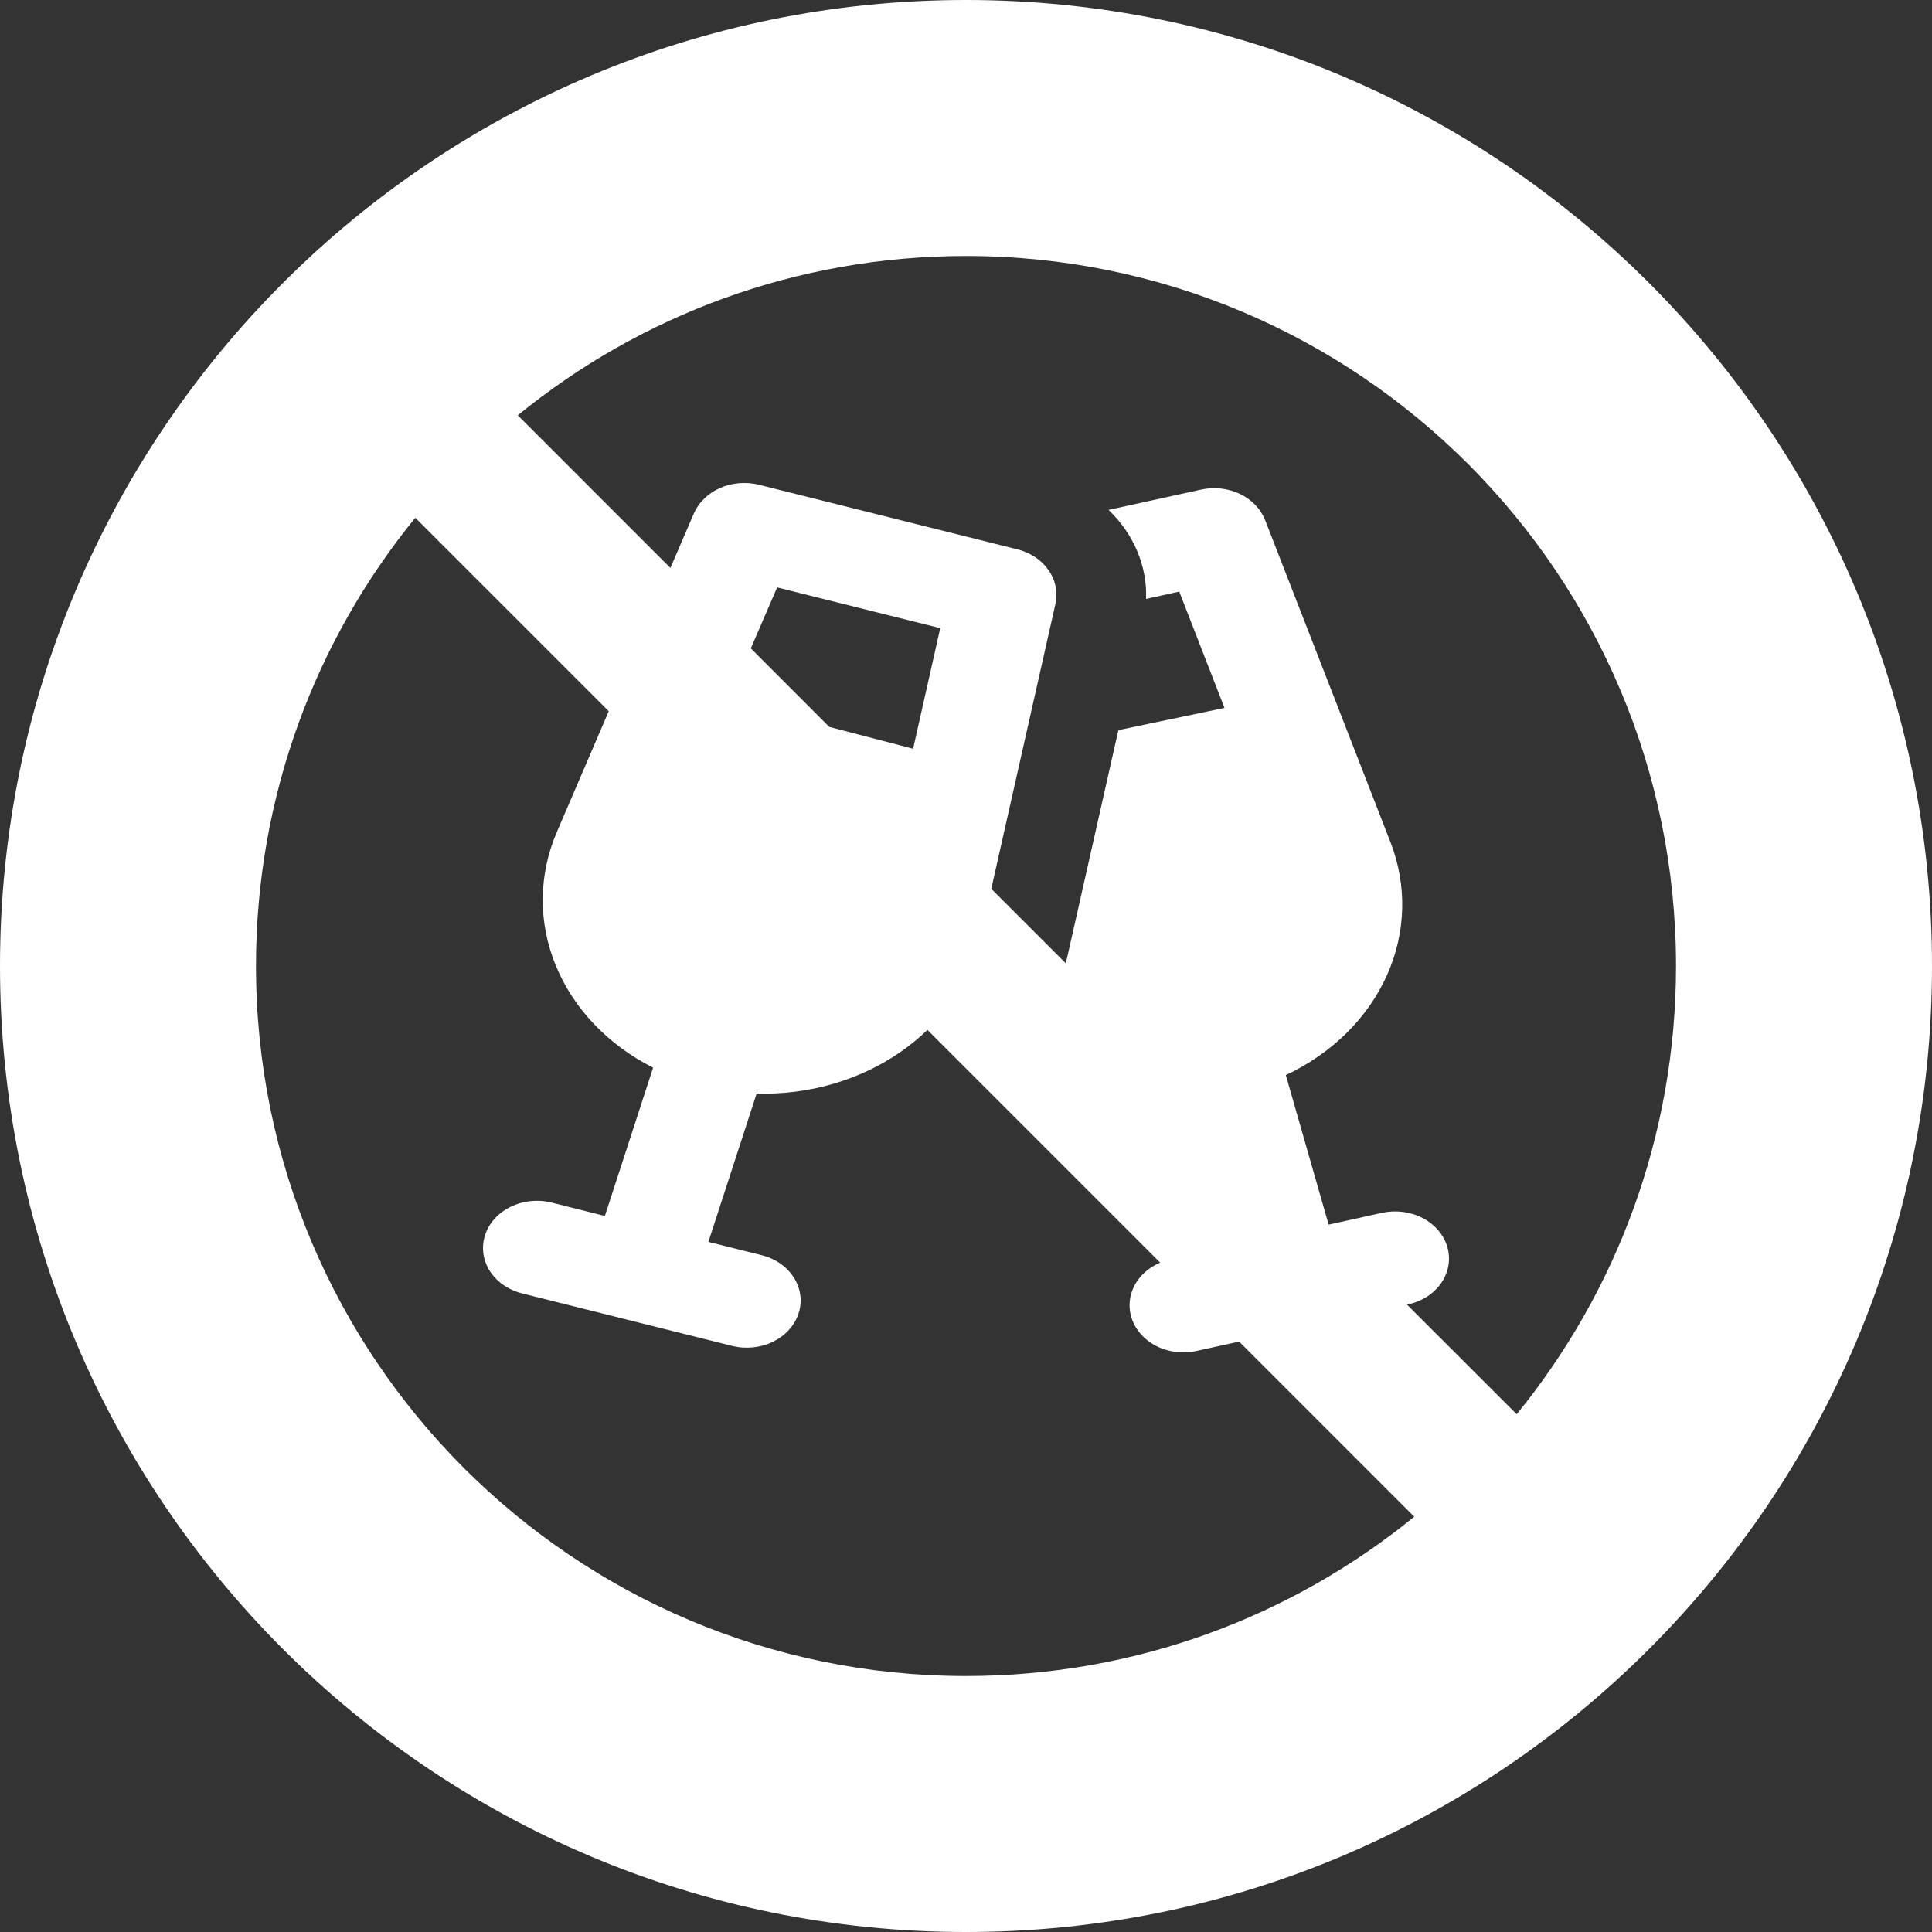 <svg width="24" height="24" viewBox="0 0 24 24" fill="none" xmlns="http://www.w3.org/2000/svg">
<rect x="0" y="0" width="24" height="24" fill="#333333" stroke="none"/>
<path fill-rule="evenodd" clip-rule="evenodd" d="M24 12C24 18.627 18.627 24 12 24C5.373 24 0 18.627 0 12C0 5.373 5.373 0 12 0C18.627 0 24 5.373 24 12ZM3.18 12C3.18 16.871 7.129 20.82 12 20.82C14.111 20.82 16.05 20.078 17.568 18.841L15.393 16.666L14.863 16.782C14.691 16.82 14.509 16.797 14.357 16.717C14.205 16.637 14.095 16.507 14.052 16.357C14.009 16.206 14.036 16.046 14.127 15.913C14.195 15.813 14.295 15.735 14.412 15.685L11.521 12.794C11.421 12.89 11.312 12.98 11.195 13.062C10.686 13.418 10.05 13.603 9.399 13.585L8.8 15.427L9.46 15.592C9.631 15.634 9.775 15.734 9.861 15.87C9.948 16.006 9.969 16.166 9.92 16.316C9.872 16.465 9.757 16.592 9.602 16.668C9.447 16.743 9.264 16.762 9.094 16.719L6.485 16.067C6.315 16.024 6.17 15.924 6.084 15.788C5.998 15.652 5.977 15.492 6.026 15.342C6.074 15.193 6.189 15.066 6.344 14.991C6.499 14.915 6.682 14.896 6.853 14.939L7.514 15.105L8.113 13.263C7.55 12.978 7.121 12.526 6.902 11.989C6.683 11.453 6.689 10.865 6.919 10.332L7.562 8.835L5.159 6.432C3.922 7.95 3.18 9.889 3.18 12ZM8.328 7.055L6.432 5.159C7.95 3.922 9.889 3.18 12 3.18C16.871 3.18 20.82 7.129 20.82 12C20.82 14.111 20.078 16.05 18.841 17.568L17.479 16.207L17.494 16.203C17.666 16.166 17.814 16.069 17.905 15.936C17.996 15.803 18.023 15.643 17.98 15.492C17.937 15.342 17.827 15.212 17.675 15.132C17.523 15.052 17.341 15.029 17.169 15.066L16.505 15.213L15.973 13.355C16.546 13.086 16.991 12.646 17.229 12.116C17.467 11.585 17.482 10.998 17.272 10.459L15.716 6.461C15.661 6.322 15.549 6.205 15.402 6.135C15.254 6.065 15.082 6.046 14.919 6.082L13.771 6.334C14.085 6.635 14.252 7.032 14.237 7.44L14.649 7.349L15.211 8.794L13.893 9.07L13.27 11.835C13.261 11.879 13.25 11.922 13.238 11.965L12.314 11.041L13.111 7.502C13.143 7.357 13.113 7.207 13.025 7.082C12.938 6.956 12.8 6.864 12.638 6.824L9.428 6.022C9.267 5.982 9.094 5.996 8.944 6.062C8.795 6.128 8.679 6.241 8.619 6.379L8.328 7.055ZM10.302 9.03L9.327 8.054L9.654 7.297L11.68 7.803L11.343 9.301L10.302 9.03Z" fill="white"/>
</svg>
